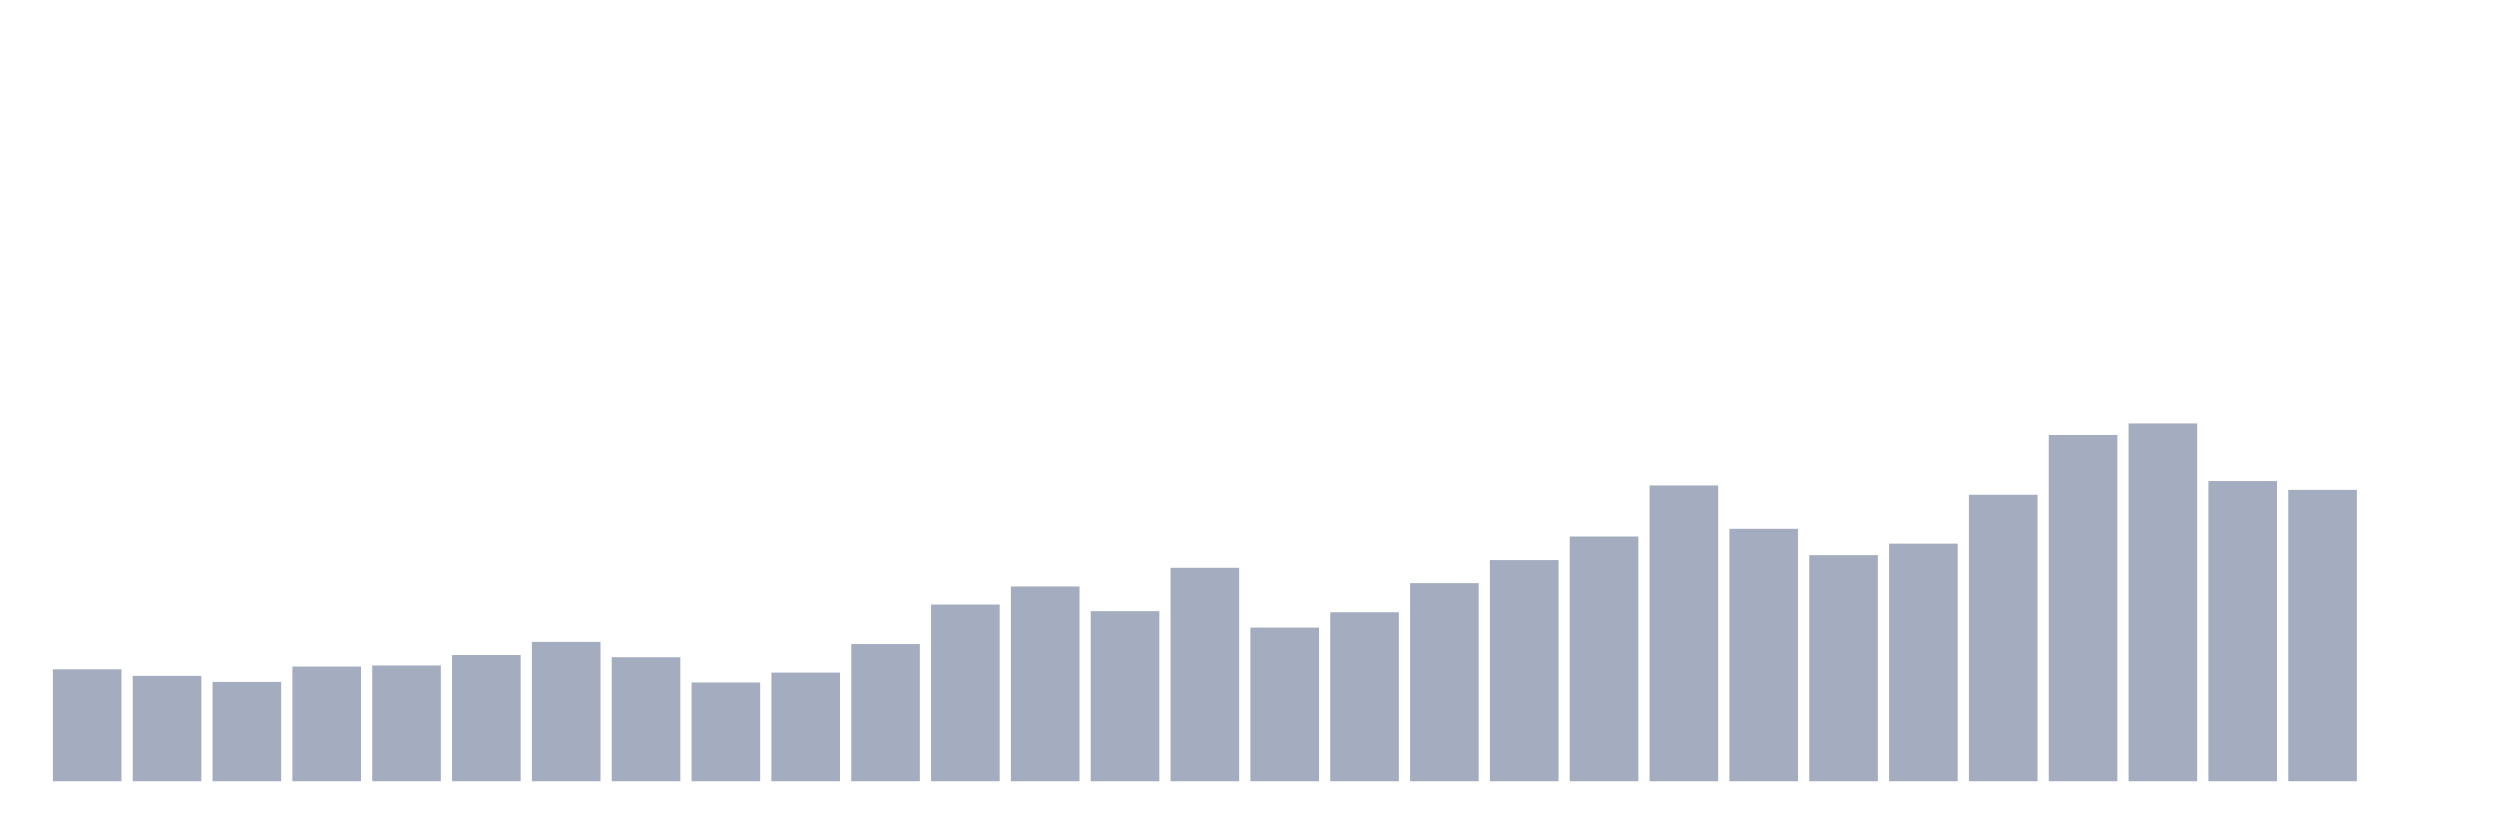 <svg xmlns="http://www.w3.org/2000/svg" viewBox="0 0 480 160"><g transform="translate(10,10)"><rect class="bar" x="0.153" width="13.175" y="118.505" height="21.495" fill="rgb(164,173,192)"></rect><rect class="bar" x="15.482" width="13.175" y="119.769" height="20.231" fill="rgb(164,173,192)"></rect><rect class="bar" x="30.81" width="13.175" y="120.928" height="19.072" fill="rgb(164,173,192)"></rect><rect class="bar" x="46.138" width="13.175" y="117.978" height="22.022" fill="rgb(164,173,192)"></rect><rect class="bar" x="61.466" width="13.175" y="117.767" height="22.233" fill="rgb(164,173,192)"></rect><rect class="bar" x="76.794" width="13.175" y="115.765" height="24.235" fill="rgb(164,173,192)"></rect><rect class="bar" x="92.123" width="13.175" y="113.236" height="26.764" fill="rgb(164,173,192)"></rect><rect class="bar" x="107.451" width="13.175" y="116.187" height="23.813" fill="rgb(164,173,192)"></rect><rect class="bar" x="122.779" width="13.175" y="121.034" height="18.966" fill="rgb(164,173,192)"></rect><rect class="bar" x="138.107" width="13.175" y="119.137" height="20.863" fill="rgb(164,173,192)"></rect><rect class="bar" x="153.436" width="13.175" y="113.658" height="26.342" fill="rgb(164,173,192)"></rect><rect class="bar" x="168.764" width="13.175" y="106.071" height="33.929" fill="rgb(164,173,192)"></rect><rect class="bar" x="184.092" width="13.175" y="102.594" height="37.406" fill="rgb(164,173,192)"></rect><rect class="bar" x="199.42" width="13.175" y="107.336" height="32.664" fill="rgb(164,173,192)"></rect><rect class="bar" x="214.748" width="13.175" y="99.012" height="40.988" fill="rgb(164,173,192)"></rect><rect class="bar" x="230.077" width="13.175" y="110.497" height="29.503" fill="rgb(164,173,192)"></rect><rect class="bar" x="245.405" width="13.175" y="107.546" height="32.454" fill="rgb(164,173,192)"></rect><rect class="bar" x="260.733" width="13.175" y="101.962" height="38.038" fill="rgb(164,173,192)"></rect><rect class="bar" x="276.061" width="13.175" y="97.536" height="42.464" fill="rgb(164,173,192)"></rect><rect class="bar" x="291.39" width="13.175" y="93.006" height="46.994" fill="rgb(164,173,192)"></rect><rect class="bar" x="306.718" width="13.175" y="83.206" height="56.794" fill="rgb(164,173,192)"></rect><rect class="bar" x="322.046" width="13.175" y="91.53" height="48.47" fill="rgb(164,173,192)"></rect><rect class="bar" x="337.374" width="13.175" y="96.588" height="43.412" fill="rgb(164,173,192)"></rect><rect class="bar" x="352.702" width="13.175" y="94.375" height="45.625" fill="rgb(164,173,192)"></rect><rect class="bar" x="368.031" width="13.175" y="84.998" height="55.002" fill="rgb(164,173,192)"></rect><rect class="bar" x="383.359" width="13.175" y="73.512" height="66.488" fill="rgb(164,173,192)"></rect><rect class="bar" x="398.687" width="13.175" y="71.3" height="68.7" fill="rgb(164,173,192)"></rect><rect class="bar" x="414.015" width="13.175" y="82.363" height="57.637" fill="rgb(164,173,192)"></rect><rect class="bar" x="429.344" width="13.175" y="84.049" height="55.951" fill="rgb(164,173,192)"></rect><rect class="bar" x="444.672" width="13.175" y="140" height="0" fill="rgb(164,173,192)"></rect></g></svg>